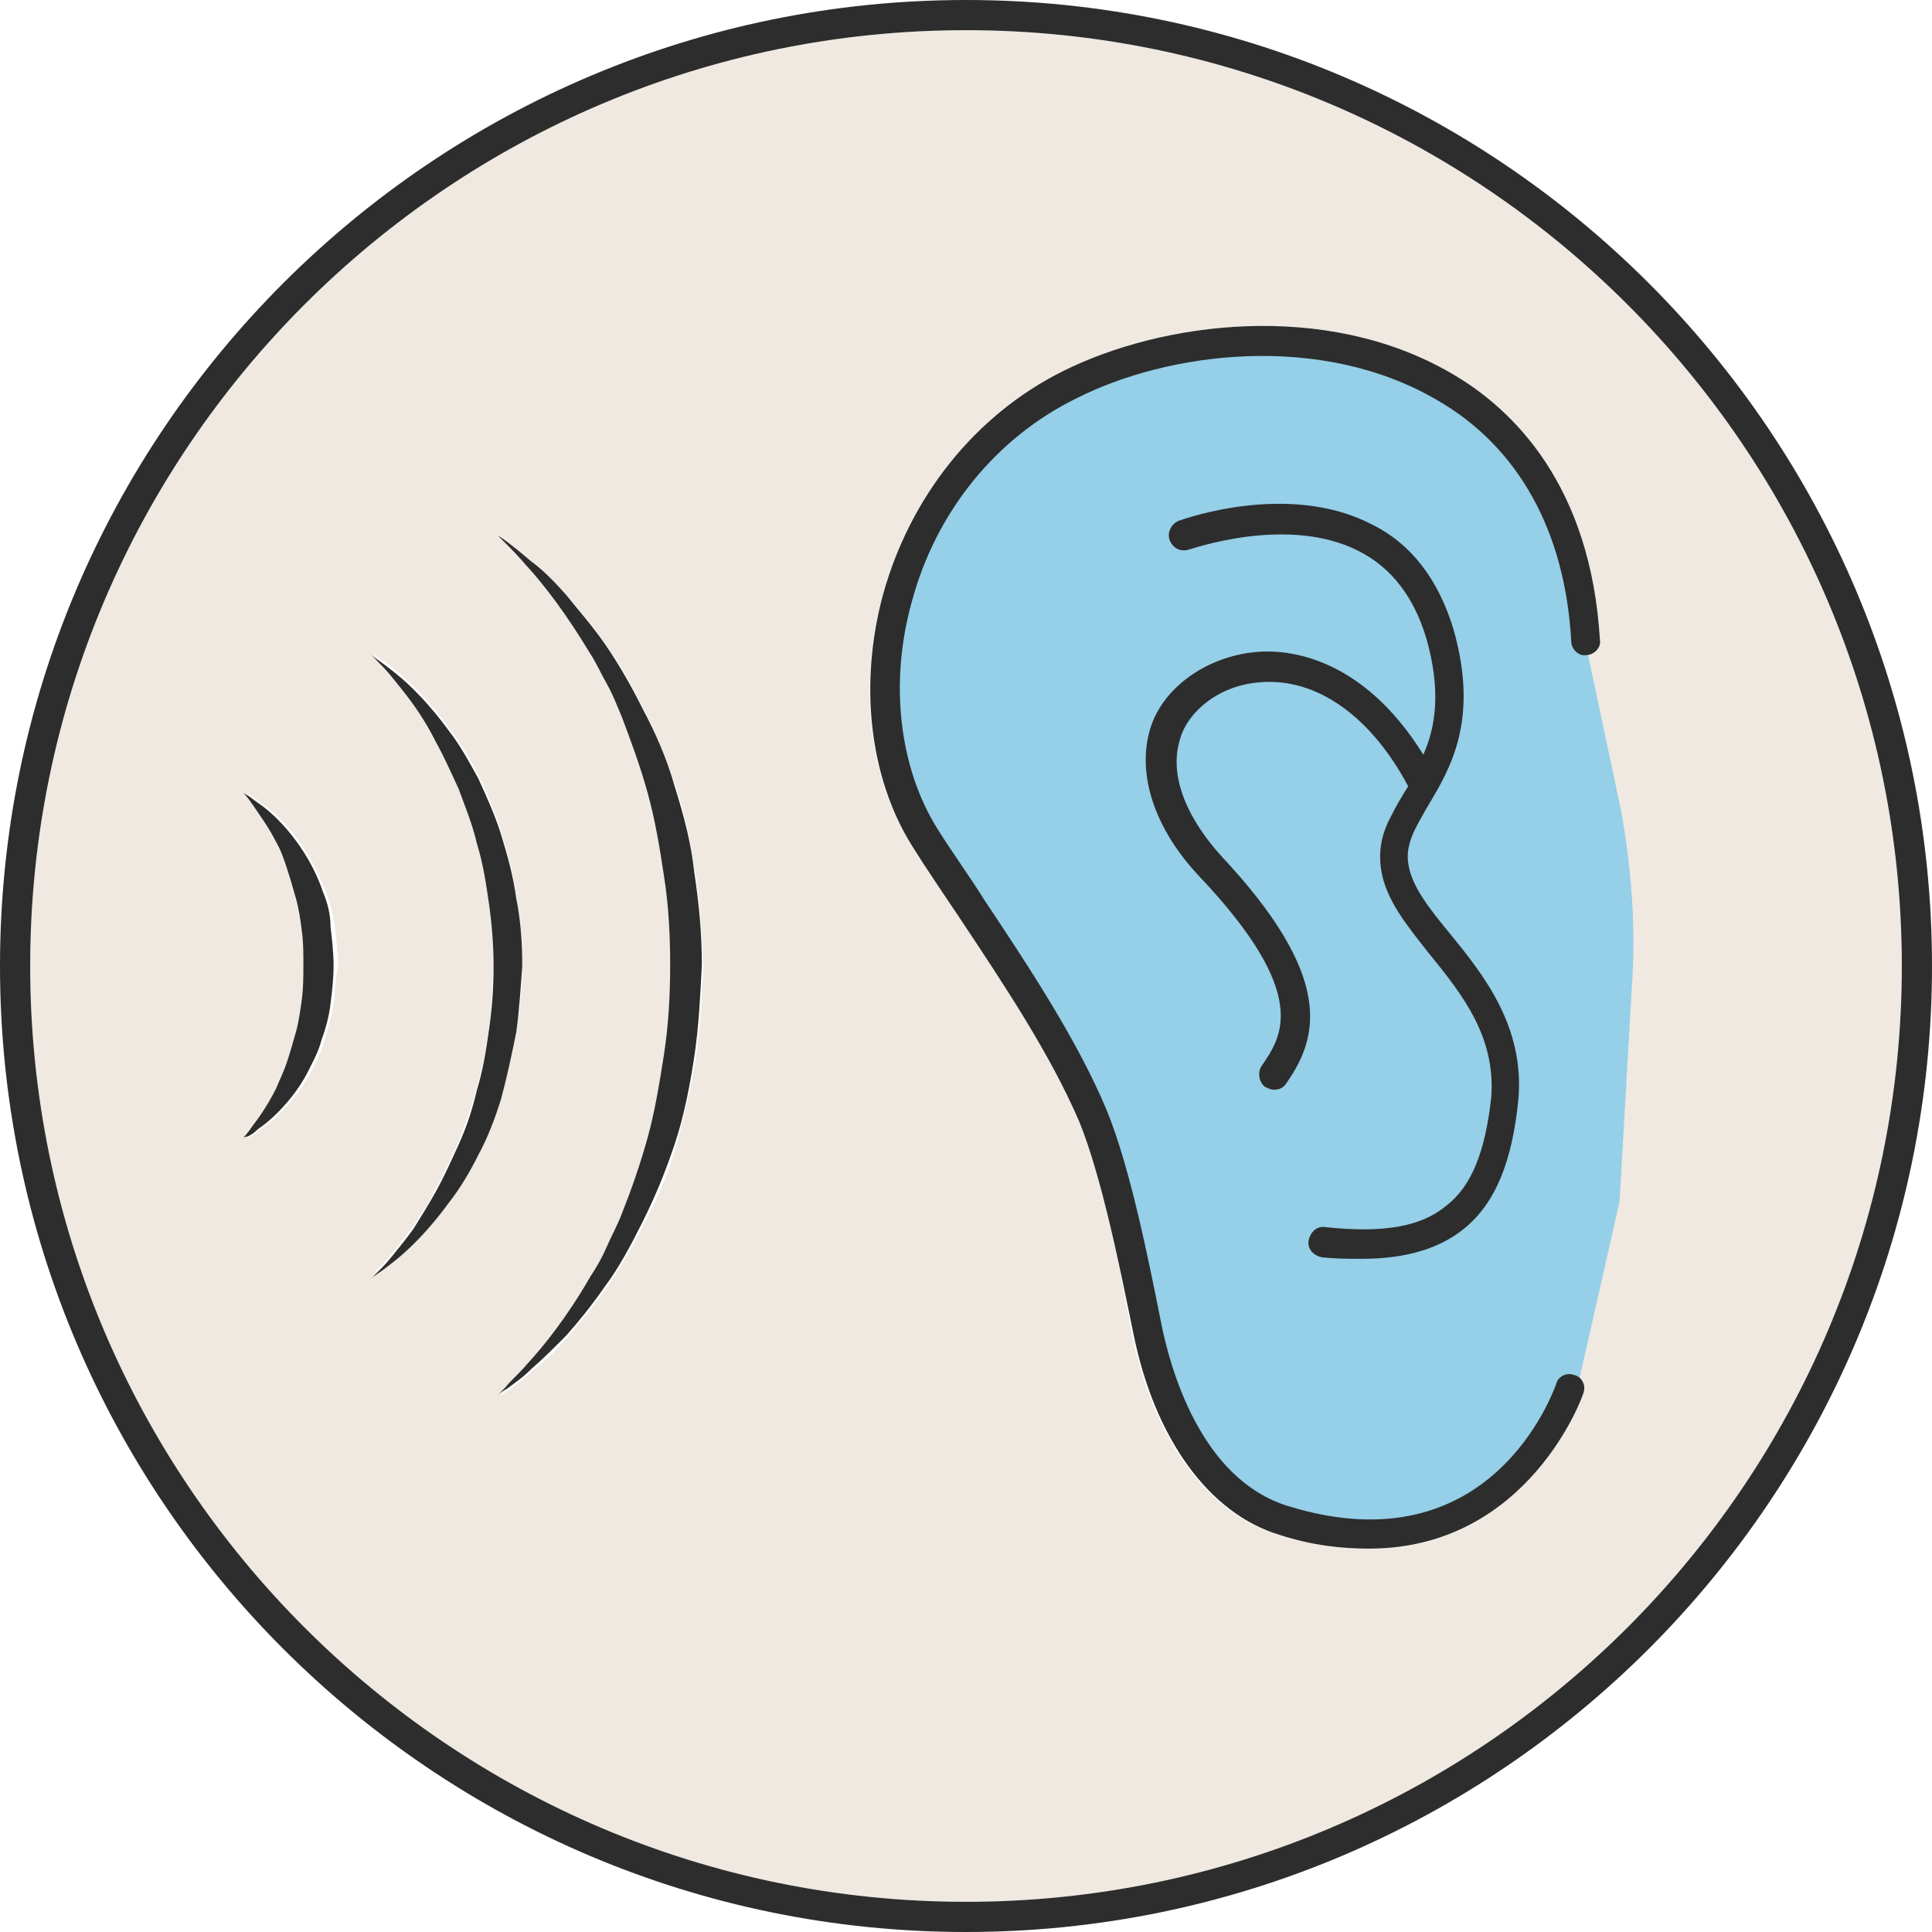 <?xml version="1.0" encoding="utf-8"?>
<!-- Generator: Adobe Illustrator 24.1.2, SVG Export Plug-In . SVG Version: 6.00 Build 0)  -->
<svg version="1.1" id="Layer_1" xmlns="http://www.w3.org/2000/svg" xmlns:xlink="http://www.w3.org/1999/xlink" x="0px" y="0px"
	 viewBox="0 0 128 128" style="enable-background:new 0 0 128 128;" xml:space="preserve">
<style type="text/css">
	.st0{fill:#EFE9E1;}
	.st1{fill:#95CFE8;}
	.st2{fill:#2D2D2D;}
</style>
<g>
	<path class="st0" d="M64,2C29.8,2,2,29.8,2,64s27.8,62,62,62s62-27.8,62-62S98.2,2,64,2z M22.1,66.5c-0.1,0.8-0.4,1.6-0.6,2.4
		c-0.2,0.8-0.6,1.5-0.9,2.1c-0.3,0.6-0.7,1.2-1.1,1.7c-0.8,1-1.6,1.7-2.2,2.1c-0.3,0.2-0.5,0.4-0.7,0.5c-0.2,0.1-0.3,0.1-0.3,0.1
		s0.3-0.3,0.7-0.9c0.4-0.6,1-1.4,1.5-2.4c0.3-0.5,0.5-1.1,0.7-1.7c0.2-0.6,0.4-1.3,0.6-2c0.2-0.7,0.3-1.4,0.4-2.2
		c0.1-0.8,0.1-1.5,0.1-2.3c0-0.7,0-1.5-0.1-2.2c-0.1-0.7-0.2-1.5-0.4-2.2c-0.2-0.7-0.4-1.4-0.6-2c-0.2-0.6-0.5-1.2-0.7-1.7
		c-0.5-1-1.1-1.9-1.5-2.4c-0.4-0.6-0.7-0.9-0.7-0.9s0.1,0.1,0.3,0.2c0.2,0.1,0.4,0.2,0.7,0.5c0.6,0.4,1.4,1.1,2.2,2.1
		c0.8,1,1.5,2.3,2.1,3.8c0.3,0.8,0.5,1.6,0.6,2.4c0.1,0.8,0.2,1.7,0.2,2.6C22.2,64.8,22.2,65.7,22.1,66.5z M29.8,79.4
		c-1.3,1.8-2.6,3.1-3.6,3.9c-0.5,0.4-0.9,0.7-1.2,0.9c-0.3,0.2-0.4,0.3-0.4,0.3s0.1-0.1,0.4-0.4c0.2-0.2,0.6-0.6,1-1.1
		c0.4-0.5,0.9-1.1,1.4-1.8c0.5-0.7,1-1.5,1.5-2.5c0.5-0.9,1-2,1.5-3.1c0.4-1.1,0.9-2.3,1.2-3.6c0.4-1.3,0.6-2.6,0.8-4
		c0.2-1.4,0.2-2.7,0.3-4.2c0-1.3-0.1-2.8-0.3-4.1c-0.2-1.4-0.4-2.7-0.8-4c-0.3-1.3-0.7-2.5-1.2-3.6c-0.5-1.1-0.9-2.2-1.5-3.1
		c-0.5-0.9-1-1.7-1.5-2.5c-0.5-0.7-1-1.3-1.4-1.8c-0.4-0.5-0.7-0.8-1-1.1c-0.2-0.2-0.4-0.4-0.4-0.4s0.1,0.1,0.4,0.3
		c0.3,0.2,0.7,0.5,1.2,0.9c1,0.8,2.3,2.1,3.6,3.9c0.7,0.9,1.3,1.9,1.9,3.1c0.6,1.1,1.1,2.4,1.5,3.7c0.4,1.3,0.8,2.7,1,4.2
		c0.2,1.5,0.3,2.9,0.4,4.5c0,1.4-0.1,3-0.4,4.4c-0.2,1.5-0.6,2.9-1,4.2c-0.4,1.3-1,2.6-1.5,3.7C31.1,77.5,30.4,78.5,29.8,79.4z
		 M46.1,70.1c-0.3,2-0.8,3.9-1.3,5.8c-0.5,1.8-1.3,3.6-2.1,5.1c-0.8,1.6-1.6,3-2.5,4.3c-0.9,1.3-1.8,2.3-2.6,3.3
		c-0.8,0.9-1.6,1.7-2.3,2.2c-0.6,0.6-1.2,1-1.6,1.3c-0.4,0.3-0.6,0.4-0.6,0.4s0.2-0.2,0.5-0.5c0.3-0.3,0.8-0.8,1.4-1.5
		c1.2-1.3,2.7-3.3,4.2-5.8c0.4-0.6,0.7-1.3,1.1-2c0.4-0.7,0.7-1.5,1-2.2c0.6-1.6,1.2-3.2,1.7-5c0.5-1.8,0.8-3.6,1.1-5.6
		c0.3-1.9,0.4-3.8,0.4-5.9c0-1.9-0.1-3.9-0.4-5.8c-0.3-1.9-0.6-3.8-1.1-5.6c-0.5-1.8-1.1-3.5-1.7-5c-0.3-0.8-0.7-1.5-1-2.2
		c-0.3-0.7-0.7-1.4-1.1-2c-1.5-2.6-3-4.5-4.2-5.8c-0.6-0.7-1.1-1.1-1.4-1.5c-0.3-0.3-0.5-0.5-0.5-0.5s0.2,0.1,0.6,0.4
		c0.4,0.3,0.9,0.7,1.6,1.3c0.7,0.6,1.4,1.3,2.3,2.2c0.8,0.9,1.7,2,2.6,3.3c0.9,1.2,1.7,2.7,2.5,4.3c0.8,1.6,1.5,3.3,2.1,5.1
		c0.6,1.8,1,3.8,1.3,5.8c0.3,2,0.4,4,0.5,6.1C46.5,66,46.4,68.1,46.1,70.1z M105.1,43.4c-0.5,0-1-0.4-1-0.9
		c-0.4-7.3-3.5-12.9-8.9-16c-7.6-4.4-17.7-3.1-23.9-0.1C66,29,62,33.9,60.4,39.9c-1.5,5.4-0.9,11,1.7,15c1,1.6,2,3.1,3.1,4.7
		c3.2,4.8,6.2,9.4,8.1,13.9c1.6,3.9,2.8,10,3.7,14.5c0.5,2.3,2.4,10,8.3,11.8c13.3,4,17.5-7.6,17.7-8.1c0.2-0.5,0.7-0.8,1.2-0.6
		c0.5,0.2,0.8,0.7,0.6,1.2c0,0.1-3.6,10.3-14.2,10.3c-1.8,0-3.7-0.3-5.9-0.9c-4.7-1.4-8.3-6.4-9.7-13.3C74.2,84,73,78,71.5,74.3
		c-1.8-4.3-4.8-8.8-8-13.6c-1-1.6-2.1-3.1-3.1-4.7c-2.8-4.4-3.6-10.6-1.9-16.6c1.8-6.5,6.1-11.9,11.9-14.8
		c6.6-3.3,17.5-4.7,25.7,0.1c4.2,2.4,9.3,7.5,9.9,17.6C106.1,42.9,105.6,43.3,105.1,43.4z M94.6,63.1c-1.5-1.9-2.9-3.6-3.2-5.6
		c-0.3-2,0.6-3.5,1.6-5.2c0.1-0.1,0.1-0.2,0.2-0.3c-2.6-4.7-6.1-7.2-9.8-6.9c-2.8,0.3-4.8,2.1-5.3,3.7c-1.1,3.4,1.8,6.8,2.7,7.8
		c7.6,8,6.6,12,4.3,15.1c-0.2,0.3-0.5,0.4-0.8,0.4c-0.2,0-0.4-0.1-0.6-0.2c-0.4-0.3-0.6-0.9-0.2-1.4c1.3-1.9,3.3-4.7-4.2-12.6
		c-2.9-3.1-4.1-6.7-3.2-9.7c0.8-2.7,3.7-4.8,7-5.1c2-0.2,7,0.2,11.1,6.8c0.8-1.9,1.2-4.2,0.2-7.7c-0.8-2.8-2.3-4.7-4.5-5.8
		c-4.7-2.4-11.1-0.1-11.2-0.1c-0.5,0.2-1.1-0.1-1.3-0.6c-0.2-0.5,0.1-1.1,0.6-1.3c0.3-0.1,7.2-2.6,12.7,0.2c2.7,1.4,4.5,3.7,5.5,7
		c1.7,6-0.2,9.1-1.7,11.7c-0.9,1.4-1.5,2.5-1.3,3.8c0.2,1.4,1.4,2.9,2.8,4.7c2.2,2.7,4.9,6.1,4.5,10.9c-0.4,4.2-1.5,6.9-3.6,8.6
		c-1.7,1.4-3.9,2-6.8,2c-0.8,0-1.7,0-2.6-0.1c-0.5-0.1-0.9-0.5-0.9-1.1c0.1-0.5,0.6-0.9,1.1-0.9c3.8,0.4,6.3-0.1,8-1.4
		c1.6-1.4,2.6-3.7,2.9-7.3C99,68.7,96.8,65.8,94.6,63.1z"/>
	<path class="st1" d="M107.4,53.7L105,42.4c-1-15-12-17.4-13.9-18.3c-17-4.9-27.1,6.5-29,9.1c-5.4,6.6-2.7,19.2-2,21.1
		c1.8,2.1,10.3,16.1,11.8,19.1c1.6,3,3.7,11.3,5,17.3c1.3,6,6.7,11.5,14.2,11.5c7.5,0,13.3-9.8,13.3-9.8l2.9-12.8l0.8-14
		C108.4,61.5,108.1,57.6,107.4,53.7z"/>
	<path class="st2" d="M34.2,68.4c0.2-1.4,0.3-3,0.4-4.4c0-1.5-0.1-3-0.4-4.5c-0.2-1.5-0.6-2.9-1-4.2c-0.4-1.3-1-2.6-1.5-3.7
		c-0.6-1.1-1.2-2.2-1.9-3.1c-1.3-1.8-2.6-3.1-3.6-3.9c-0.5-0.4-0.9-0.7-1.2-0.9c-0.3-0.2-0.4-0.3-0.4-0.3s0.1,0.1,0.4,0.4
		c0.2,0.2,0.6,0.6,1,1.1c0.4,0.5,0.9,1.1,1.4,1.8c0.5,0.7,1,1.5,1.5,2.5c0.5,0.9,1,2,1.5,3.1c0.4,1.1,0.9,2.3,1.2,3.6
		c0.4,1.3,0.6,2.6,0.8,4c0.2,1.4,0.3,2.8,0.3,4.1c0,1.5-0.1,2.8-0.3,4.2c-0.2,1.4-0.4,2.7-0.8,4c-0.3,1.3-0.7,2.5-1.2,3.6
		c-0.5,1.1-1,2.2-1.5,3.1c-0.5,0.9-1,1.7-1.5,2.5c-0.5,0.7-1,1.3-1.4,1.8c-0.4,0.5-0.7,0.8-1,1.1c-0.2,0.2-0.4,0.4-0.4,0.4
		s0.1-0.1,0.4-0.3c0.3-0.2,0.7-0.5,1.2-0.9c1-0.8,2.3-2.1,3.6-3.9c0.7-0.9,1.3-1.9,1.9-3.1c0.6-1.1,1.1-2.4,1.5-3.7
		C33.6,71.3,33.9,69.9,34.2,68.4z"/>
	<path class="st2" d="M95.8,79.9c-1.7,1.4-4.2,1.8-8,1.4c-0.5-0.1-1,0.3-1.1,0.9c-0.1,0.5,0.3,1,0.9,1.1c0.9,0.1,1.8,0.1,2.6,0.1
		c3,0,5.2-0.7,6.8-2c2.1-1.7,3.2-4.5,3.6-8.6c0.4-4.8-2.3-8.2-4.5-10.9c-1.4-1.7-2.6-3.2-2.8-4.7c-0.2-1.3,0.5-2.4,1.3-3.8
		c1.5-2.5,3.4-5.7,1.7-11.7c-1-3.3-2.8-5.7-5.5-7c-5.5-2.8-12.4-0.3-12.7-0.2c-0.5,0.2-0.8,0.8-0.6,1.3c0.2,0.5,0.7,0.8,1.3,0.6
		c0.1,0,6.5-2.3,11.2,0.1c2.2,1.1,3.7,3.1,4.5,5.8c1,3.5,0.6,5.9-0.2,7.7c-4.1-6.6-9.1-7-11.1-6.8c-3.3,0.3-6.2,2.4-7,5.1
		c-0.9,3,0.3,6.6,3.2,9.7c7.5,7.9,5.5,10.7,4.2,12.6c-0.3,0.4-0.2,1.1,0.2,1.4c0.2,0.1,0.4,0.2,0.6,0.2c0.3,0,0.6-0.1,0.8-0.4
		c2.2-3.1,3.2-7.1-4.3-15.1c-0.9-1-3.8-4.4-2.7-7.8c0.5-1.7,2.5-3.5,5.3-3.7c3.7-0.3,7.3,2.2,9.8,6.9c-0.1,0.1-0.1,0.2-0.2,0.3
		c-0.3,0.5-0.6,1-0.9,1.6c-0.6,1.1-0.9,2.2-0.7,3.6c0.3,2,1.7,3.7,3.2,5.6c2.2,2.7,4.4,5.5,4.1,9.5C98.4,76.3,97.5,78.6,95.8,79.9z"
		/>
	<path class="st2" d="M21.4,59.1c-0.5-1.5-1.3-2.8-2.1-3.8c-0.8-1-1.6-1.7-2.2-2.1c-0.3-0.2-0.5-0.4-0.7-0.5
		c-0.2-0.1-0.3-0.2-0.3-0.2s0.3,0.3,0.7,0.9c0.4,0.6,1,1.4,1.5,2.4c0.3,0.5,0.5,1.1,0.7,1.7c0.2,0.6,0.4,1.3,0.6,2
		c0.2,0.7,0.3,1.4,0.4,2.2c0.1,0.7,0.1,1.5,0.1,2.2c0,0.8,0,1.5-0.1,2.3c-0.1,0.7-0.2,1.5-0.4,2.2c-0.2,0.7-0.4,1.4-0.6,2
		c-0.2,0.6-0.5,1.2-0.7,1.7c-0.5,1-1.1,1.9-1.5,2.4c-0.4,0.6-0.7,0.9-0.7,0.9s0.1-0.1,0.3-0.1c0.2-0.1,0.4-0.2,0.7-0.5
		c0.6-0.4,1.4-1.1,2.2-2.1c0.4-0.5,0.8-1.1,1.1-1.7c0.3-0.6,0.7-1.3,0.9-2.1c0.3-0.8,0.5-1.6,0.6-2.4c0.1-0.8,0.2-1.7,0.2-2.5
		c0-0.9-0.1-1.7-0.2-2.6C21.9,60.6,21.7,59.8,21.4,59.1z"/>
	<path class="st2" d="M44.7,52.1c-0.5-1.8-1.3-3.6-2.1-5.1c-0.8-1.6-1.6-3-2.5-4.3c-0.9-1.3-1.8-2.3-2.6-3.3
		c-0.8-0.9-1.6-1.7-2.3-2.2c-0.7-0.6-1.2-1-1.6-1.3c-0.4-0.3-0.6-0.4-0.6-0.4s0.2,0.2,0.5,0.5c0.3,0.3,0.8,0.8,1.4,1.5
		c1.2,1.3,2.7,3.3,4.2,5.8c0.4,0.6,0.7,1.3,1.1,2c0.4,0.7,0.7,1.5,1,2.2c0.6,1.6,1.2,3.2,1.7,5c0.5,1.8,0.8,3.6,1.1,5.6
		c0.3,1.9,0.4,3.9,0.4,5.8c0,2-0.1,3.9-0.4,5.9c-0.3,1.9-0.6,3.8-1.1,5.6c-0.5,1.8-1.1,3.5-1.7,5c-0.3,0.8-0.7,1.5-1,2.2
		c-0.3,0.7-0.7,1.4-1.1,2c-1.5,2.6-3,4.5-4.2,5.8c-0.6,0.7-1.1,1.1-1.4,1.5c-0.3,0.3-0.5,0.5-0.5,0.5s0.2-0.2,0.6-0.4
		c0.4-0.3,1-0.7,1.6-1.3c0.7-0.6,1.4-1.3,2.3-2.2c0.8-0.9,1.7-2,2.6-3.3c0.9-1.2,1.7-2.7,2.5-4.3c0.8-1.6,1.5-3.3,2.1-5.1
		c0.6-1.8,1-3.8,1.3-5.8c0.3-2,0.4-4.1,0.5-6.1c0-2.1-0.2-4.1-0.5-6.1C45.8,55.9,45.3,54,44.7,52.1z"/>
	<path class="st2" d="M64,0C28.7,0,0,28.7,0,64s28.7,64,64,64s64-28.7,64-64S99.3,0,64,0z M64,126C29.8,126,2,98.2,2,64S29.8,2,64,2
		s62,27.8,62,62S98.2,126,64,126z"/>
	<path class="st2" d="M96.1,24.7c-8.3-4.8-19.1-3.4-25.7-0.1c-5.8,2.9-10.1,8.3-11.9,14.8c-1.6,5.9-0.9,12.1,1.9,16.6
		c1,1.6,2.1,3.2,3.1,4.7c3.2,4.8,6.1,9.2,8,13.6C73,78,74.2,84,75.1,88.4c1.4,6.9,5,11.9,9.7,13.3c2.2,0.7,4.1,0.9,5.9,0.9
		c10.6,0,14.2-10.2,14.2-10.3c0.2-0.5-0.1-1.1-0.6-1.2c-0.5-0.2-1.1,0.1-1.2,0.6c-0.2,0.5-4.3,12.2-17.7,8.1
		C79.4,98,77.5,90.3,77,88c-0.9-4.5-2.1-10.6-3.7-14.5c-1.9-4.5-4.9-9.1-8.1-13.9c-1-1.6-2.1-3.1-3.1-4.7c-2.5-4-3.2-9.6-1.7-15
		C62,33.9,66,29,71.3,26.4c6.1-3.1,16.2-4.4,23.9,0.1c5.4,3.1,8.5,8.7,8.9,16c0,0.5,0.5,1,1,0.9c0.5,0,1-0.5,0.9-1
		C105.4,32.2,100.3,27.1,96.1,24.7z"/>
</g>
</svg>
